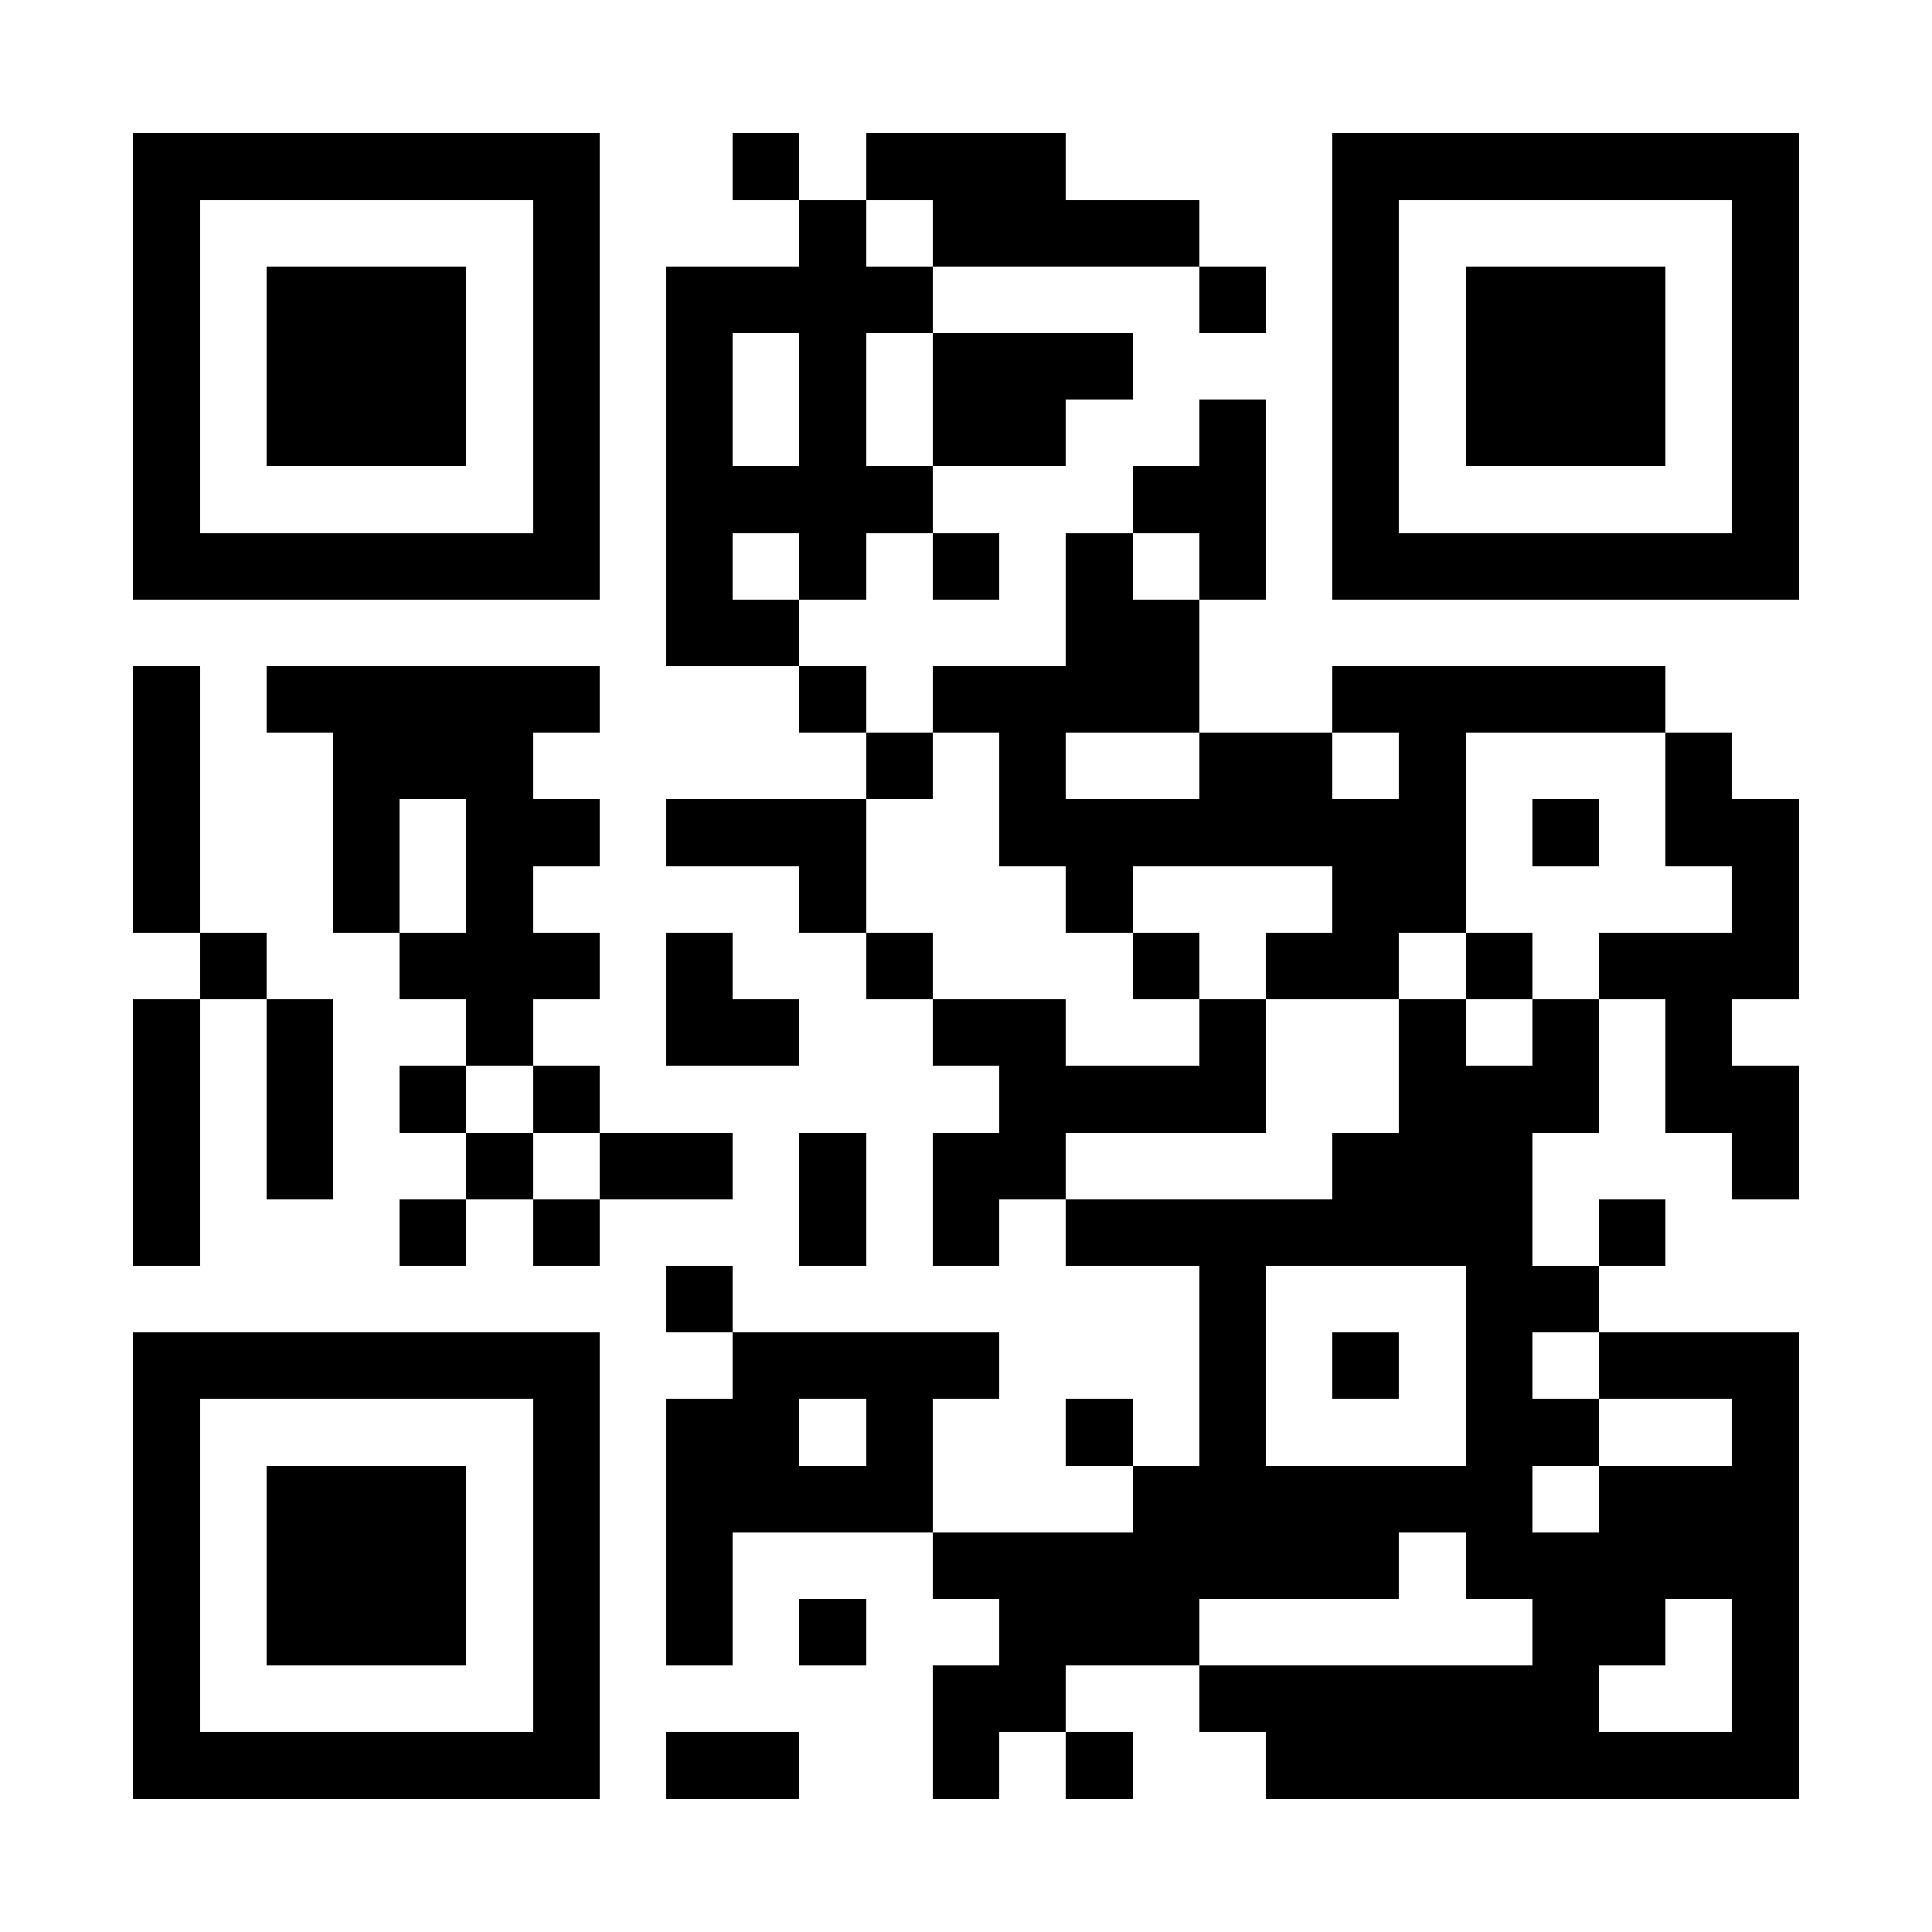 <?xml version="1.0" encoding="UTF-8"?>
<!DOCTYPE svg PUBLIC '-//W3C//DTD SVG 1.0//EN'
          'http://www.w3.org/TR/2001/REC-SVG-20010904/DTD/svg10.dtd'>
<svg fill="#fff" height="29" shape-rendering="crispEdges" style="fill: #fff;" viewBox="0 0 29 29" width="29" xmlns="http://www.w3.org/2000/svg" xmlns:xlink="http://www.w3.org/1999/xlink"
><path d="M0 0h29v29H0z"
  /><path d="M2 2.5h7m2 0h1m1 0h3m4 0h7M2 3.5h1m5 0h1m3 0h1m1 0h4m2 0h1m5 0h1M2 4.5h1m1 0h3m1 0h1m1 0h4m4 0h1m1 0h1m1 0h3m1 0h1M2 5.5h1m1 0h3m1 0h1m1 0h1m1 0h1m1 0h3m3 0h1m1 0h3m1 0h1M2 6.5h1m1 0h3m1 0h1m1 0h1m1 0h1m1 0h2m2 0h1m1 0h1m1 0h3m1 0h1M2 7.5h1m5 0h1m1 0h4m3 0h2m1 0h1m5 0h1M2 8.5h7m1 0h1m1 0h1m1 0h1m1 0h1m1 0h1m1 0h7M10 9.5h2m4 0h2M2 10.5h1m1 0h5m3 0h1m1 0h4m2 0h5M2 11.5h1m2 0h3m5 0h1m1 0h1m2 0h2m1 0h1m3 0h1M2 12.5h1m2 0h1m1 0h2m1 0h3m2 0h7m1 0h1m1 0h2M2 13.5h1m2 0h1m1 0h1m4 0h1m3 0h1m3 0h2m4 0h1M3 14.5h1m2 0h3m1 0h1m2 0h1m3 0h1m1 0h2m1 0h1m1 0h3M2 15.5h1m1 0h1m2 0h1m2 0h2m2 0h2m2 0h1m2 0h1m1 0h1m1 0h1M2 16.5h1m1 0h1m1 0h1m1 0h1m6 0h4m2 0h3m1 0h2M2 17.5h1m1 0h1m2 0h1m1 0h2m1 0h1m1 0h2m4 0h3m3 0h1M2 18.5h1m3 0h1m1 0h1m3 0h1m1 0h1m1 0h7m1 0h1M10 19.5h1m7 0h1m3 0h2M2 20.5h7m2 0h4m3 0h1m1 0h1m1 0h1m1 0h3M2 21.5h1m5 0h1m1 0h2m1 0h1m2 0h1m1 0h1m3 0h2m2 0h1M2 22.5h1m1 0h3m1 0h1m1 0h4m3 0h6m1 0h3M2 23.5h1m1 0h3m1 0h1m1 0h1m3 0h7m1 0h5M2 24.5h1m1 0h3m1 0h1m1 0h1m1 0h1m2 0h3m5 0h2m1 0h1M2 25.5h1m5 0h1m5 0h2m2 0h6m2 0h1M2 26.5h7m1 0h2m2 0h1m1 0h1m2 0h8" stroke="#000"
/></svg
>
